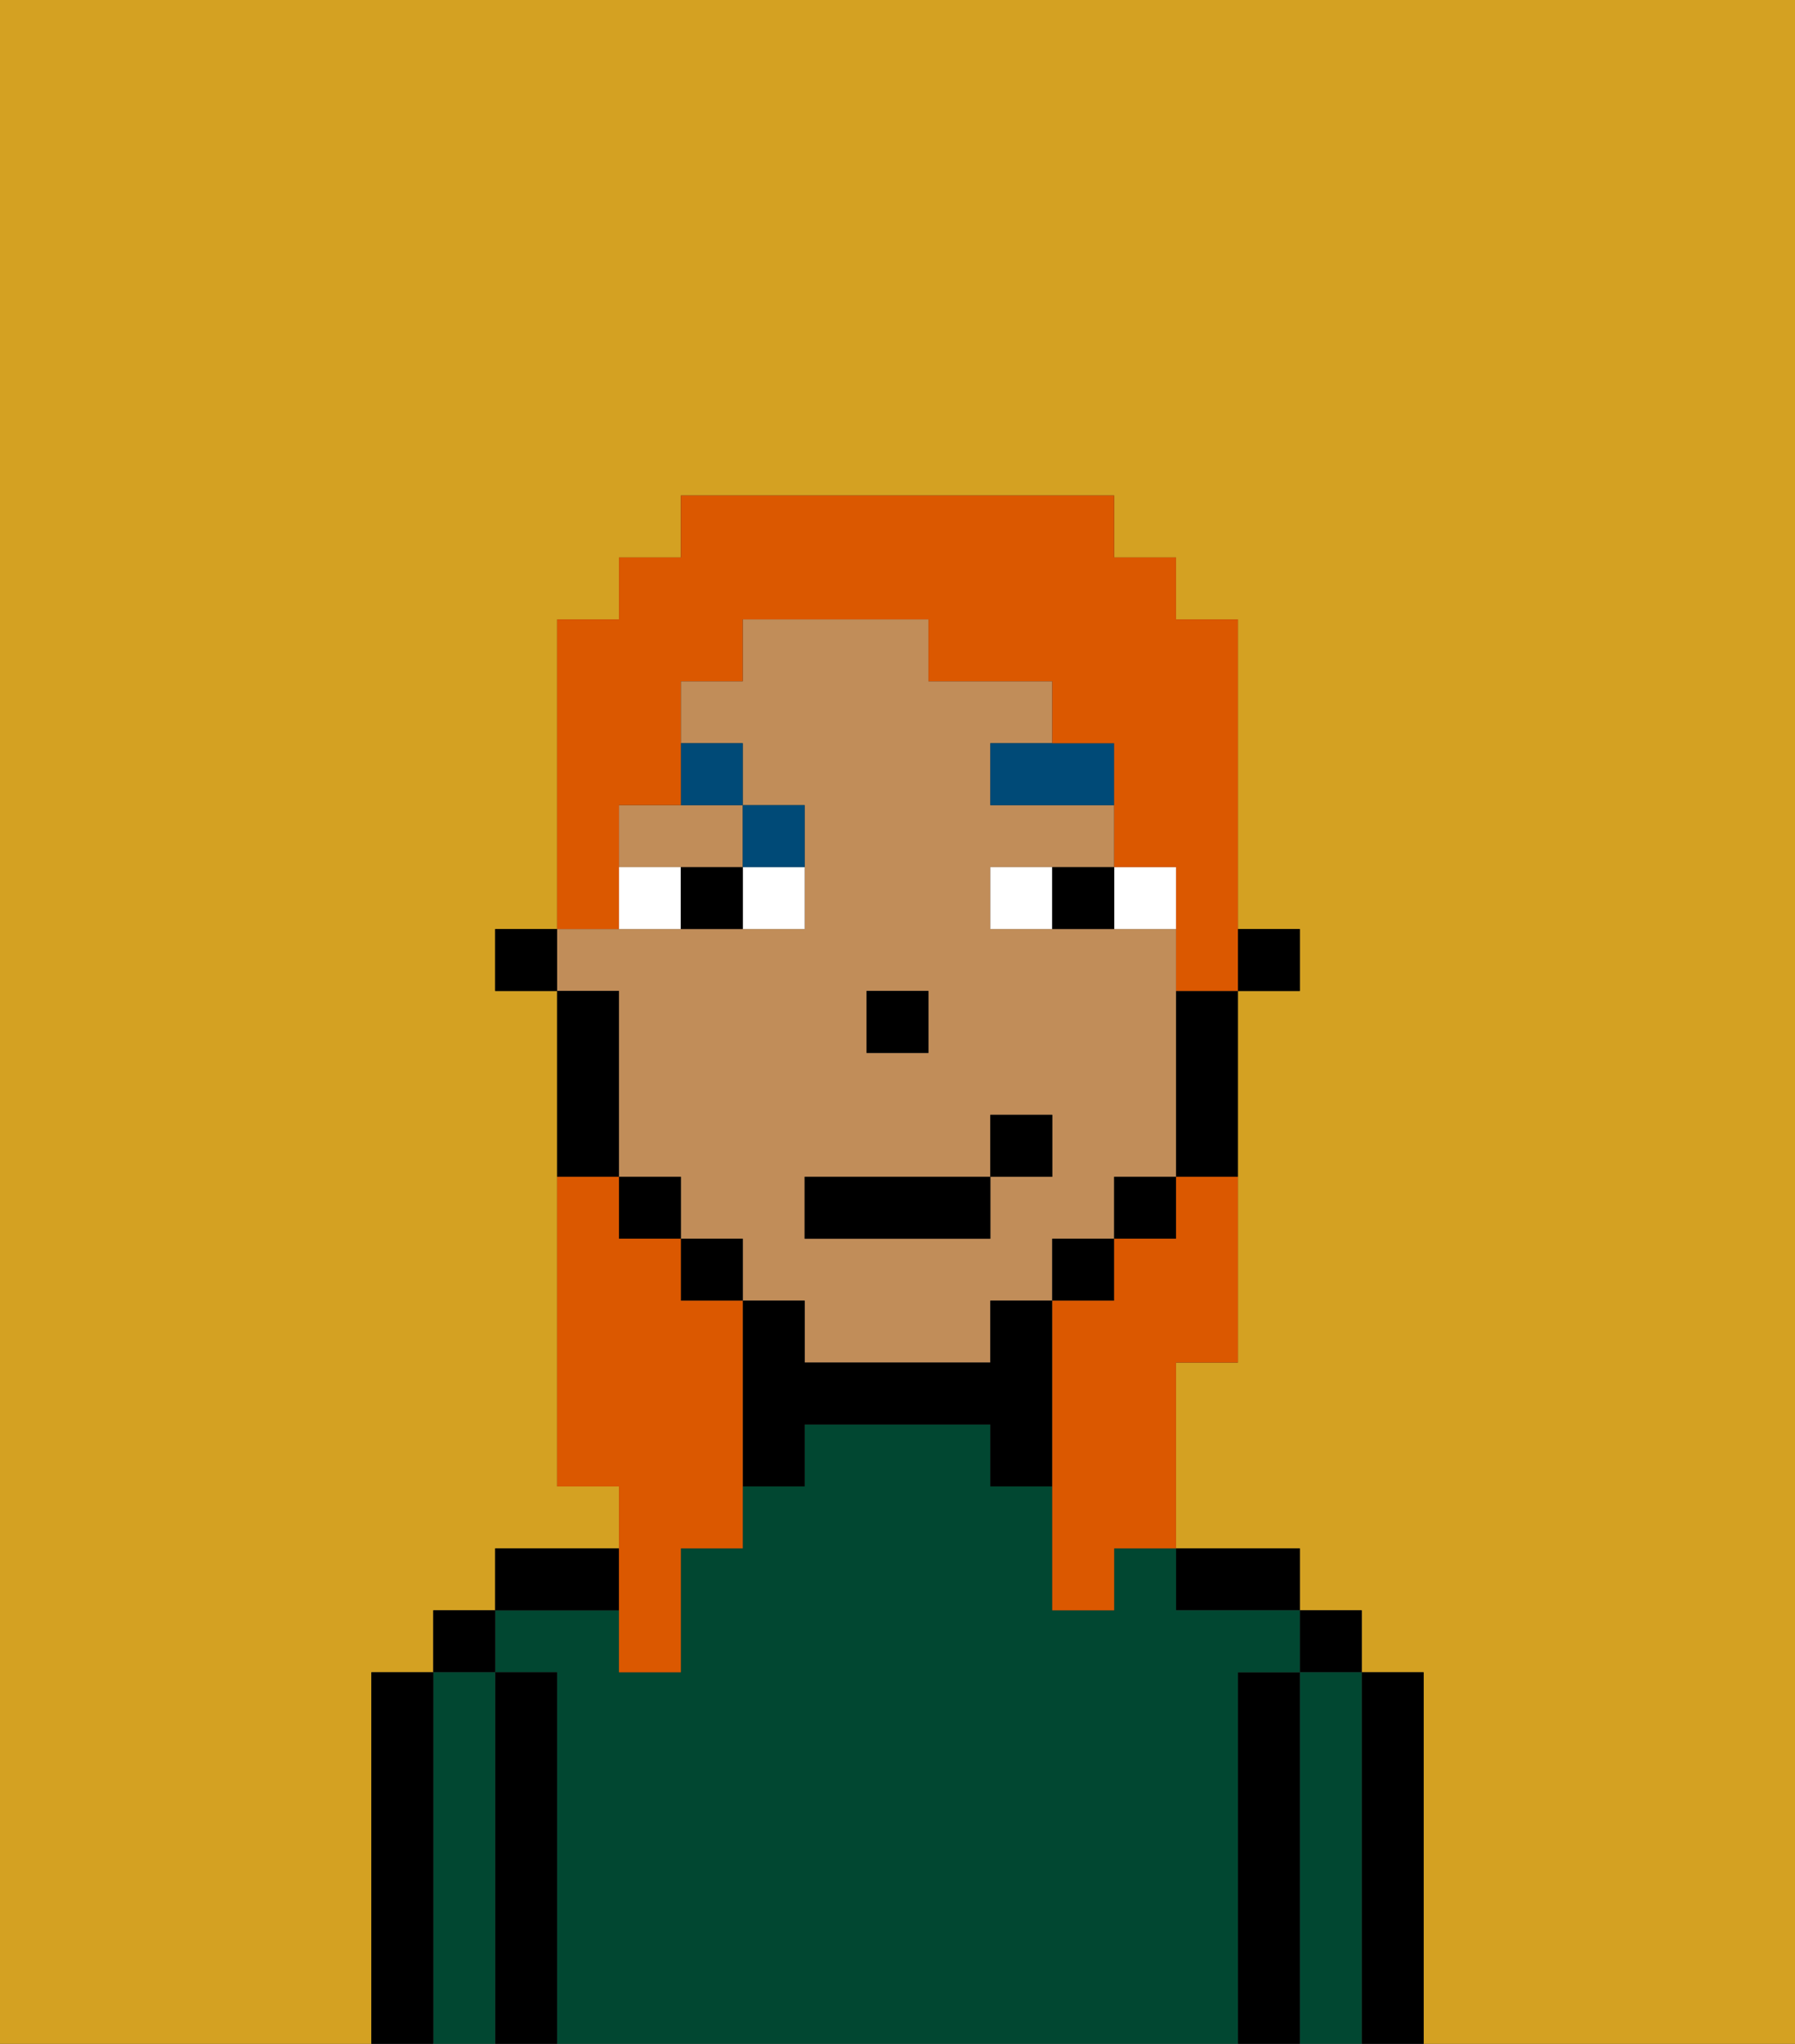 <svg xmlns="http://www.w3.org/2000/svg" viewBox="0 0 29 33"><rect x="0" y="0" width="29" height="33" fill="#333333" stroke="none"/><defs><style>polygon,rect,path{shape-rendering:crispedges;}.la70-1{fill:#d4a122;}.la70-2{fill:#000000;}.la70-3{fill:#014731;}.la70-4{fill:#c18d59;}.la70-5{fill:#ffffff;}.la70-6{fill:#004a77;}.la70-7{fill:#db5800;}</style></defs><path class="la70-1" d="M0,33H6V27H7V26H8V25h2V24H9V16H8V15H9V10h1V9h1V8h7V9h1v1h1v5h1v1H20v6H19v3h2v1h1v1h1v6h6V0H0Z"/><path class="la70-2" d="M23,27H22v6h1V27Z"/><rect class="la70-2" x="21" y="26" width="1" height="1"/><path class="la70-3" d="M22,27H21v6h1V27Z"/><path class="la70-2" d="M21,27H20v6h1V27Z"/><path class="la70-2" d="M20,26h1V25H19v1Z"/><path class="la70-3" d="M20,27h1V26H19V25H18v1H17V24H16V23H13v1H12v1H11v2H10V26H8v1H9v6H20V27Z"/><path class="la70-2" d="M10,25H8v1h2Z"/><path class="la70-2" d="M9,27H8v6H9V27Z"/><rect class="la70-2" x="7" y="26" width="1" height="1"/><path class="la70-3" d="M8,27H7v6H8V27Z"/><path class="la70-2" d="M7,27H6v6H7V27Z"/><rect class="la70-2" x="20" y="15" width="1" height="1"/><path class="la70-4" d="M10,17v2h1v1h1v1h1v1h3V21h1V20h1V19h1V15H16V14h2V13H16V12h1V11H15V10H12v1H11v1h1v1h1v2H9v1h1Zm4-1h1v1H14Zm-1,3h3V18h1v1H16v1H13Z"/><path class="la70-4" d="M10,13v1h2V13H10Z"/><path class="la70-2" d="M19,17v2h1V16H19Z"/><rect class="la70-2" x="18" y="19" width="1" height="1"/><rect class="la70-2" x="17" y="20" width="1" height="1"/><path class="la70-2" d="M17,21H16v1H13V21H12v3h1V23h3v1h1V21Z"/><rect class="la70-2" x="11" y="20" width="1" height="1"/><rect class="la70-2" x="10" y="19" width="1" height="1"/><path class="la70-2" d="M10,18V16H9v3h1Z"/><rect class="la70-2" x="8" y="15" width="1" height="1"/><rect class="la70-2" x="14" y="16" width="1" height="1"/><path class="la70-5" d="M12,15h1V14H12Z"/><path class="la70-5" d="M10,14v1h1V14Z"/><path class="la70-5" d="M18,14v1h1V14Z"/><path class="la70-5" d="M16,14v1h1V14Z"/><path class="la70-2" d="M11,14v1h1V14Z"/><path class="la70-2" d="M17,14v1h1V14Z"/><polygon class="la70-6" points="17 12 16 12 16 13 18 13 18 12 17 12"/><path class="la70-6" d="M13,14V13H12v1Z"/><path class="la70-6" d="M12,13V12H11v1Z"/><rect class="la70-2" x="13" y="19" width="3" height="1"/><rect class="la70-2" x="16" y="18" width="1" height="1"/><path class="la70-7" d="M10,27h1V25h1V21H11V20H10V19H9v5h1v3Z"/><path class="la70-7" d="M10,14V13h1V11h1V10h3v1h2v1h1v2h1v2h1V10H19V9H18V8H11V9H10v1H9v5h1Z"/><path class="la70-7" d="M19,20H18v1H17v5h1V25h1V22h1V19H19Z"/></svg>